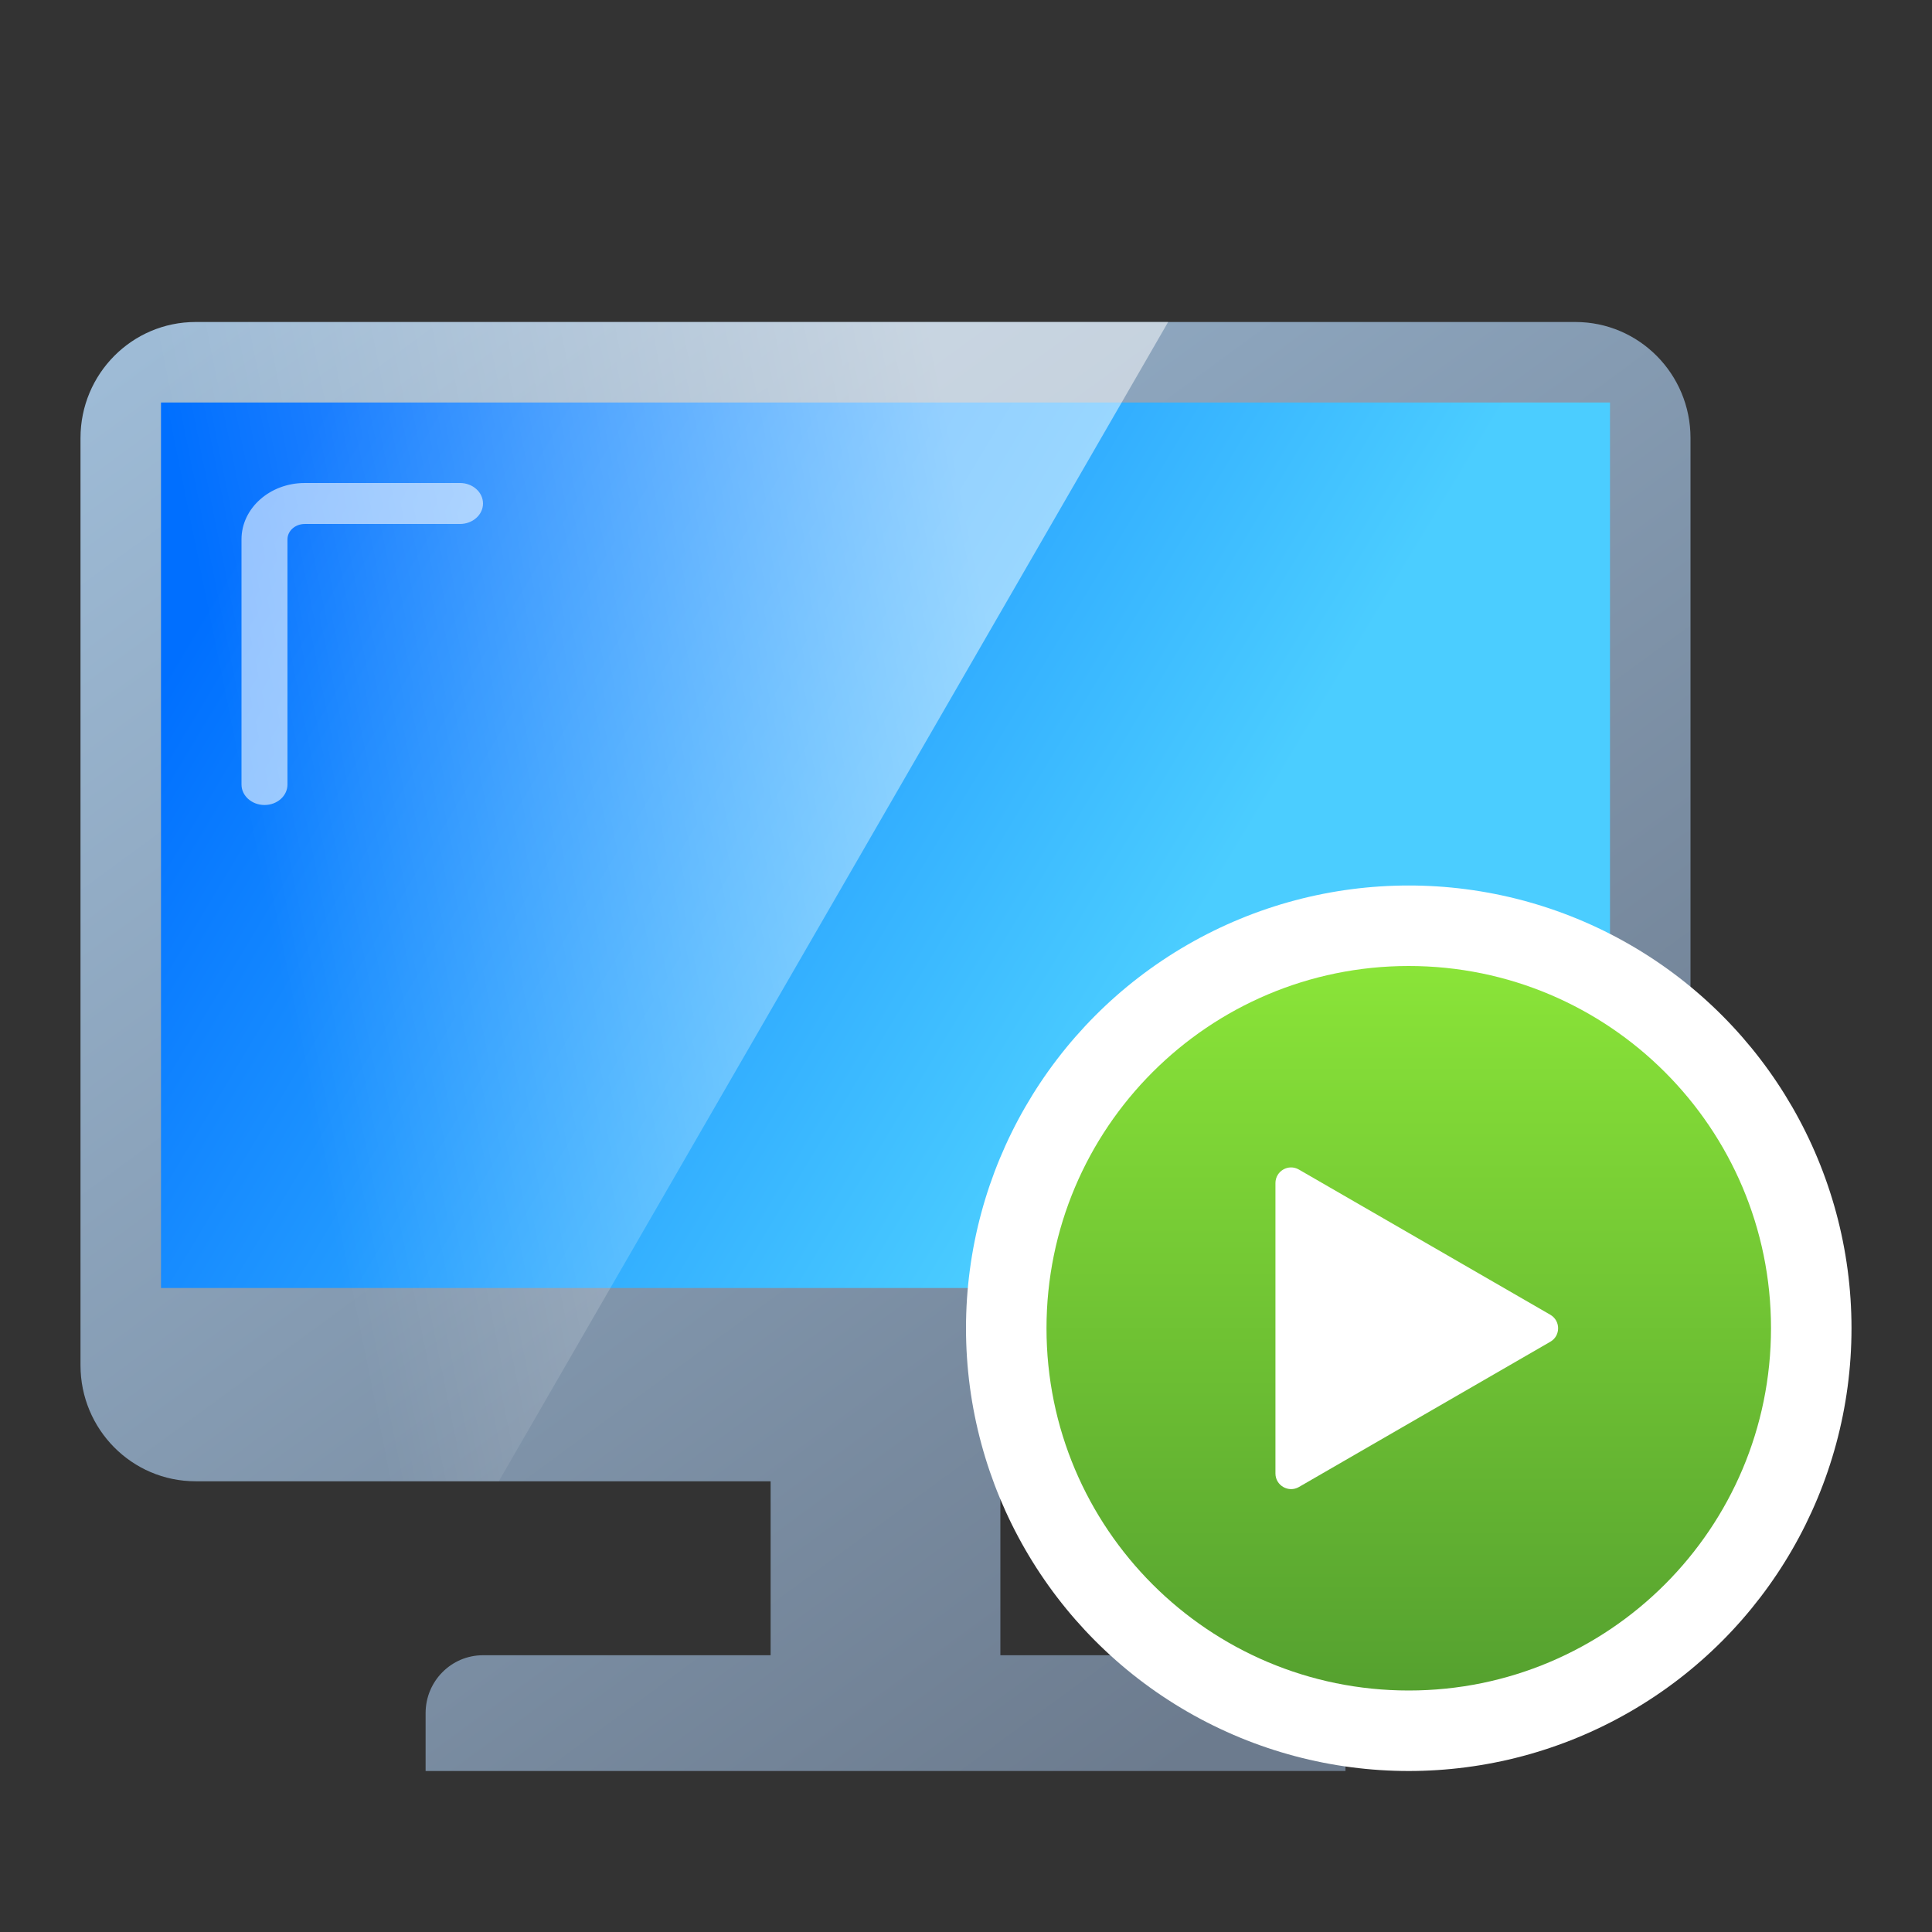 <?xml version="1.0" encoding="UTF-8"?>
<svg width="24px" height="24px" viewBox="0 0 24 24" version="1.1" xmlns="http://www.w3.org/2000/svg" xmlns:xlink="http://www.w3.org/1999/xlink">
    <rect x="0" y="0" width="24" height="24" fill="#333333" stroke="none"/>
    <title>状态：开机</title>
    <defs>
        <linearGradient x1="-3.998%" y1="-9.574%" x2="78.834%" y2="90.5%" id="linearGradient-1">
            <stop stop-color="#A4C3DF" offset="0%"></stop>
            <stop stop-color="#6C7B8E" offset="100%"></stop>
        </linearGradient>
        <linearGradient x1="0%" y1="31.327%" x2="71.832%" y2="57.78%" id="linearGradient-2">
            <stop stop-color="#006FFF" offset="0%"></stop>
            <stop stop-color="#4BCDFF" offset="100%"></stop>
        </linearGradient>
        <linearGradient x1="12.677%" y1="31.709%" x2="81.647%" y2="16.802%" id="linearGradient-3">
            <stop stop-color="#FFFFFF" stop-opacity="0" offset="0%"></stop>
            <stop stop-color="#FFFFFF" stop-opacity="0.5" offset="100%"></stop>
        </linearGradient>
        <linearGradient x1="50%" y1="0%" x2="50%" y2="100%" id="linearGradient-4">
            <stop stop-color="#8AE438" offset="0%"></stop>
            <stop stop-color="#55A12F" offset="100%"></stop>
        </linearGradient>
    </defs>
    <g id="页面-1" stroke="none" stroke-width="1" fill="none" fill-rule="evenodd">
        <g id="状态：开机">
            <rect id="矩形" stroke="#979797" fill="#D8D8D8" opacity="0" x="0.5" y="0.5" width="22.111" height="23"></rect>
            <g id="编组-9" transform="translate(1, 4)">
                <g id="编组-8">
                    <g id="编组-7">
                        <g id="电脑" transform="translate(0, 0)">
                            <path d="M18.57,0 L1.43,0 C0.641,0 0,0.644 0,1.441 L0,12.96 C0,13.755 0.638,14.401 1.43,14.401 L8.573,14.401 L8.573,16.562 L5,16.562 C4.606,16.562 4.287,16.884 4.287,17.281 L4.287,18 L15.714,18 L15.714,17.281 C15.714,16.884 15.394,16.562 15,16.562 L11.427,16.562 L11.427,14.401 L18.57,14.401 C19.359,14.401 20,13.758 20,12.96 L20,1.441 C20,0.644 19.359,0 18.57,0 Z" id="路径" fill="url(#linearGradient-1)"></path>
                            <polygon id="路径" fill="url(#linearGradient-2)" fill-rule="nonzero" points="1 11.997 1 1 19 1 19 12 1 12"></polygon>
                        </g>
                        <path d="M5.196,14.401 L1.43,14.402 C0.638,14.402 -1.59872116e-14,13.755 -1.59872116e-14,12.96 L-1.59872116e-14,12.96 L-1.59872116e-14,1.442 C-1.59872116e-14,0.644 0.641,0 1.43,0 L1.43,0 L13.511,1.15463195e-14 L5.196,14.401 Z" id="形状结合" fill="url(#linearGradient-3)"></path>
                    </g>
                    <g id="分组-63" transform="translate(11, 7)">
                        <circle id="椭圆形" fill="#FFFFFF" cx="5.5" cy="5.5" r="5.5"></circle>
                        <g id="播放" transform="translate(1, 0)" fill-rule="nonzero">
                            <rect id="矩形" fill="#000000" opacity="0" x="0" y="0" width="10" height="10"></rect>
                            <path d="M4.5,1 C2.015,1 0,3.015 0,5.501 C0,7.986 2.015,10 4.5,10 C6.985,10 9,7.985 9,5.499 C9,3.014 6.984,1 4.5,1 Z M6.258,5.668 L3.136,7.472 C3.006,7.547 2.844,7.453 2.844,7.304 L2.844,3.697 C2.844,3.547 3.006,3.453 3.136,3.529 L6.258,5.332 C6.388,5.407 6.388,5.594 6.258,5.668 Z" id="形状" fill="url(#linearGradient-4)"></path>
                        </g>
                    </g>
                </g>
                <path d="M4.714,2.509 L2.786,2.509 L2.786,2.509 C2.667,2.509 2.571,2.595 2.571,2.7 L2.571,5.746 L2.571,5.746 C2.571,5.886 2.444,6 2.286,6 C2.128,6 2,5.886 2,5.746 L2,2.7 L2,2.7 C2,2.314 2.352,2 2.786,2 C2.786,2 2.786,2 2.786,2 L4.714,2 L4.714,2 C4.872,2 5,2.114 5,2.255 C5,2.395 4.872,2.509 4.714,2.509 L4.714,2.509 Z" id="形状" fill="#FFFFFF" fill-rule="nonzero" opacity="0.576"></path>
            </g>
        </g>
    </g>
</svg>